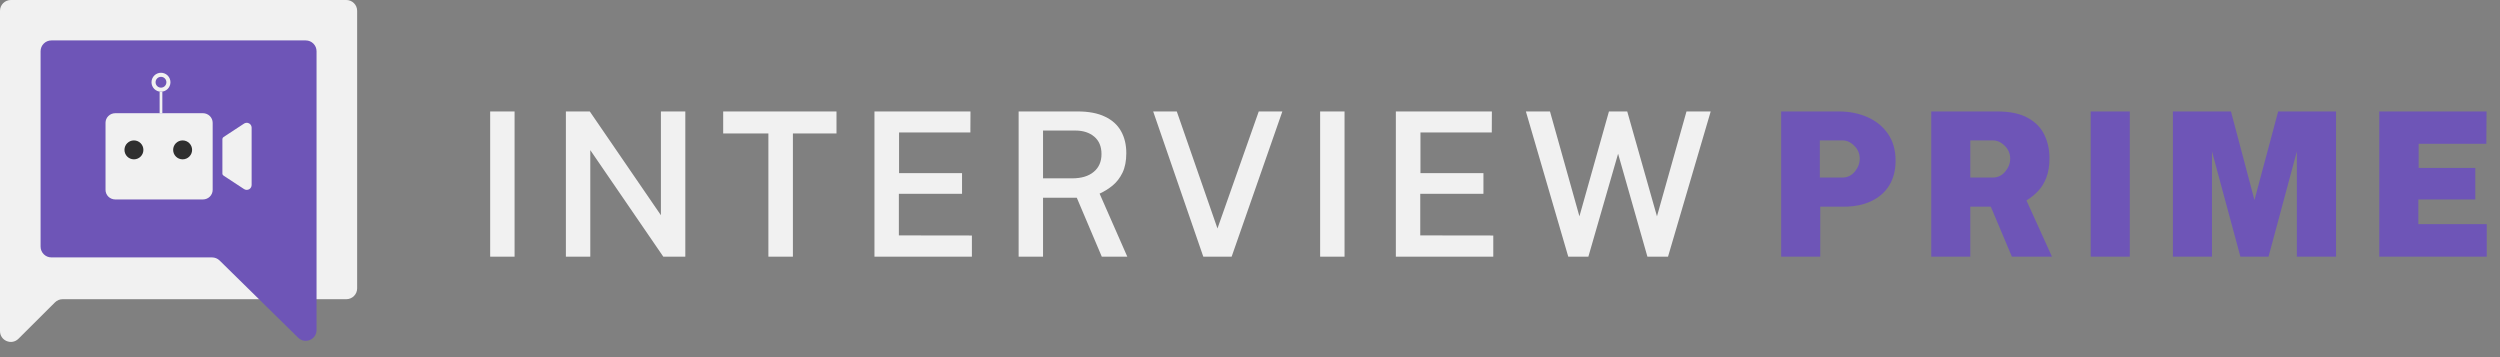 <svg width="224" height="32" viewBox="0 0 224 32" fill="none" xmlns="http://www.w3.org/2000/svg">
<rect x="0" y="0" width="224" height="32" fill="#808080" stroke="none"/>
<path d="M0 29.665V0.97C0 0.434 0.434 0 0.97 0H31.03C31.566 0 32 0.434 32 0.97V25.838C32 26.373 31.566 26.808 31.03 26.808H5.613C5.356 26.808 5.11 26.909 4.928 27.09L1.654 30.352C1.043 30.961 0 30.528 0 29.665Z" fill="#F1F1F1"/>
<path d="M3.636 22.094V4.592C3.636 4.056 4.07 3.622 4.606 3.622H27.394C27.929 3.622 28.363 4.056 28.363 4.592V29.566C28.363 30.426 27.327 30.861 26.714 30.258L19.677 23.342C19.495 23.164 19.251 23.064 18.997 23.064H4.606C4.07 23.064 3.636 22.63 3.636 22.094Z" fill="#6E55B7"/>
<path d="M19.055 11.002V17.013C19.055 17.24 18.963 17.459 18.799 17.62C18.636 17.781 18.413 17.871 18.182 17.871H10.328C10.096 17.871 9.874 17.781 9.71 17.62C9.547 17.459 9.455 17.24 9.455 17.013V11.002C9.455 10.774 9.547 10.556 9.71 10.395C9.874 10.233 10.096 10.143 10.328 10.143H18.182C18.413 10.143 18.636 10.233 18.799 10.395C18.963 10.556 19.055 10.774 19.055 11.002ZM22.218 11.015C22.157 11 22.093 10.998 22.03 11.01C21.968 11.021 21.909 11.045 21.857 11.081L20.025 12.282C19.995 12.302 19.97 12.329 19.953 12.36C19.936 12.391 19.927 12.426 19.927 12.461V15.553C19.927 15.589 19.936 15.623 19.953 15.655C19.97 15.686 19.995 15.713 20.025 15.732L21.867 16.941C21.936 16.986 22.017 17.011 22.1 17.013C22.183 17.015 22.264 16.993 22.335 16.951C22.401 16.91 22.455 16.853 22.491 16.786C22.528 16.718 22.547 16.643 22.546 16.566V11.431C22.546 11.336 22.514 11.243 22.454 11.168C22.395 11.093 22.312 11.039 22.218 11.015Z" fill="#F1F1F1"/>
<path d="M14.546 8.217H14.303V10.156H14.546V8.217Z" fill="#F1F1F1"/>
<path d="M14.424 8.036C14.792 8.036 15.091 7.737 15.091 7.369C15.091 7.001 14.792 6.702 14.424 6.702C14.056 6.702 13.757 7.001 13.757 7.369C13.757 7.737 14.056 8.036 14.424 8.036Z" fill="#6E55B7" stroke="#F1F1F1" stroke-width="0.364"/>
<path d="M12 14.277C12.469 14.277 12.848 13.898 12.848 13.429C12.848 12.96 12.469 12.581 12 12.581C11.531 12.581 11.152 12.96 11.152 13.429C11.152 13.898 11.531 14.277 12 14.277Z" fill="#2F2F2F"/>
<path d="M16.363 14.277C16.832 14.277 17.212 13.898 17.212 13.429C17.212 12.96 16.832 12.581 16.363 12.581C15.894 12.581 15.514 12.96 15.514 13.429C15.514 13.898 15.894 14.277 16.363 14.277Z" fill="#2F2F2F"/>
<path d="M43.919 9.986H46.106V23H43.919V9.986ZM59.217 9.986H61.404V23H59.433L52.89 13.451V23H50.703V9.986H52.845L59.217 19.283V9.986ZM64.798 11.957V9.986H74.95V11.957H71.044V23H68.848V11.957H64.798ZM78.351 23V9.986H86.955L86.946 11.867H80.556V15.512H86.199V17.366H80.538V21.092L87.081 21.101V23H78.351ZM101.007 23H98.721L96.48 17.717H93.456V23H91.269V9.986H96.552C97.548 9.986 98.367 10.142 99.009 10.454C99.657 10.76 100.137 11.195 100.449 11.759C100.761 12.317 100.917 12.971 100.917 13.721C100.917 14.417 100.803 15.002 100.575 15.476C100.347 15.944 100.05 16.328 99.684 16.628C99.324 16.922 98.937 17.162 98.523 17.348L101.007 23ZM96.057 15.98C96.885 15.98 97.53 15.788 97.992 15.404C98.46 15.02 98.694 14.486 98.694 13.802C98.694 13.13 98.478 12.611 98.046 12.245C97.614 11.879 97.044 11.696 96.336 11.696H93.456V15.98H96.057ZM114.899 9.986L110.354 23H107.816L103.325 9.986H105.44L109.085 20.471L112.784 9.986H114.899ZM118.284 9.986H120.471V23H118.284V9.986ZM125.068 23V9.986H133.672L133.663 11.867H127.273V15.512H132.916V17.366H127.255V21.092L133.798 21.101V23H125.068ZM153.279 9.986L149.454 23H147.609L144.981 13.775L142.317 23H140.517L136.719 9.986H138.879L141.516 19.382L144.162 9.986H145.8L148.464 19.382L151.11 9.986H153.279Z" fill="#F1F1F1"/>
<path d="M159.593 23V9.986H164.741C165.701 9.986 166.565 10.157 167.333 10.499C168.107 10.841 168.719 11.342 169.169 12.002C169.619 12.656 169.844 13.454 169.844 14.396C169.844 15.254 169.655 15.992 169.277 16.61C168.899 17.222 168.362 17.693 167.666 18.023C166.97 18.353 166.145 18.518 165.191 18.518H163.094V23H159.593ZM163.058 15.908H165.083C165.527 15.908 165.896 15.731 166.19 15.377C166.484 15.023 166.631 14.636 166.631 14.216C166.631 13.766 166.469 13.382 166.145 13.064C165.827 12.74 165.473 12.578 165.083 12.578H163.058V15.908ZM183.857 23H180.266L178.376 18.518H176.54V23H173.039V9.986H178.943C180.071 9.986 180.977 10.172 181.661 10.544C182.351 10.916 182.852 11.42 183.164 12.056C183.476 12.686 183.632 13.394 183.632 14.18C183.632 14.846 183.542 15.416 183.362 15.89C183.188 16.358 182.945 16.76 182.633 17.096C182.327 17.426 181.973 17.714 181.571 17.96L183.857 23ZM178.547 15.908C178.997 15.908 179.369 15.731 179.663 15.377C179.963 15.023 180.113 14.636 180.113 14.216C180.113 13.766 179.951 13.382 179.627 13.064C179.303 12.74 178.943 12.578 178.547 12.578H176.54V15.908H178.547ZM187.328 9.986H190.829V23H187.328V9.986ZM194.692 23V9.986H199.894L202 17.924L204.124 9.986H209.308V23H205.798V13.568L203.26 23H200.74L198.193 13.568V23H194.692ZM213.183 23V9.986H222.795L222.777 12.884H216.711V15.044H221.787V17.87H216.684V20.084H222.813V23H213.183Z" fill="#6E55B7"/>
</svg>
